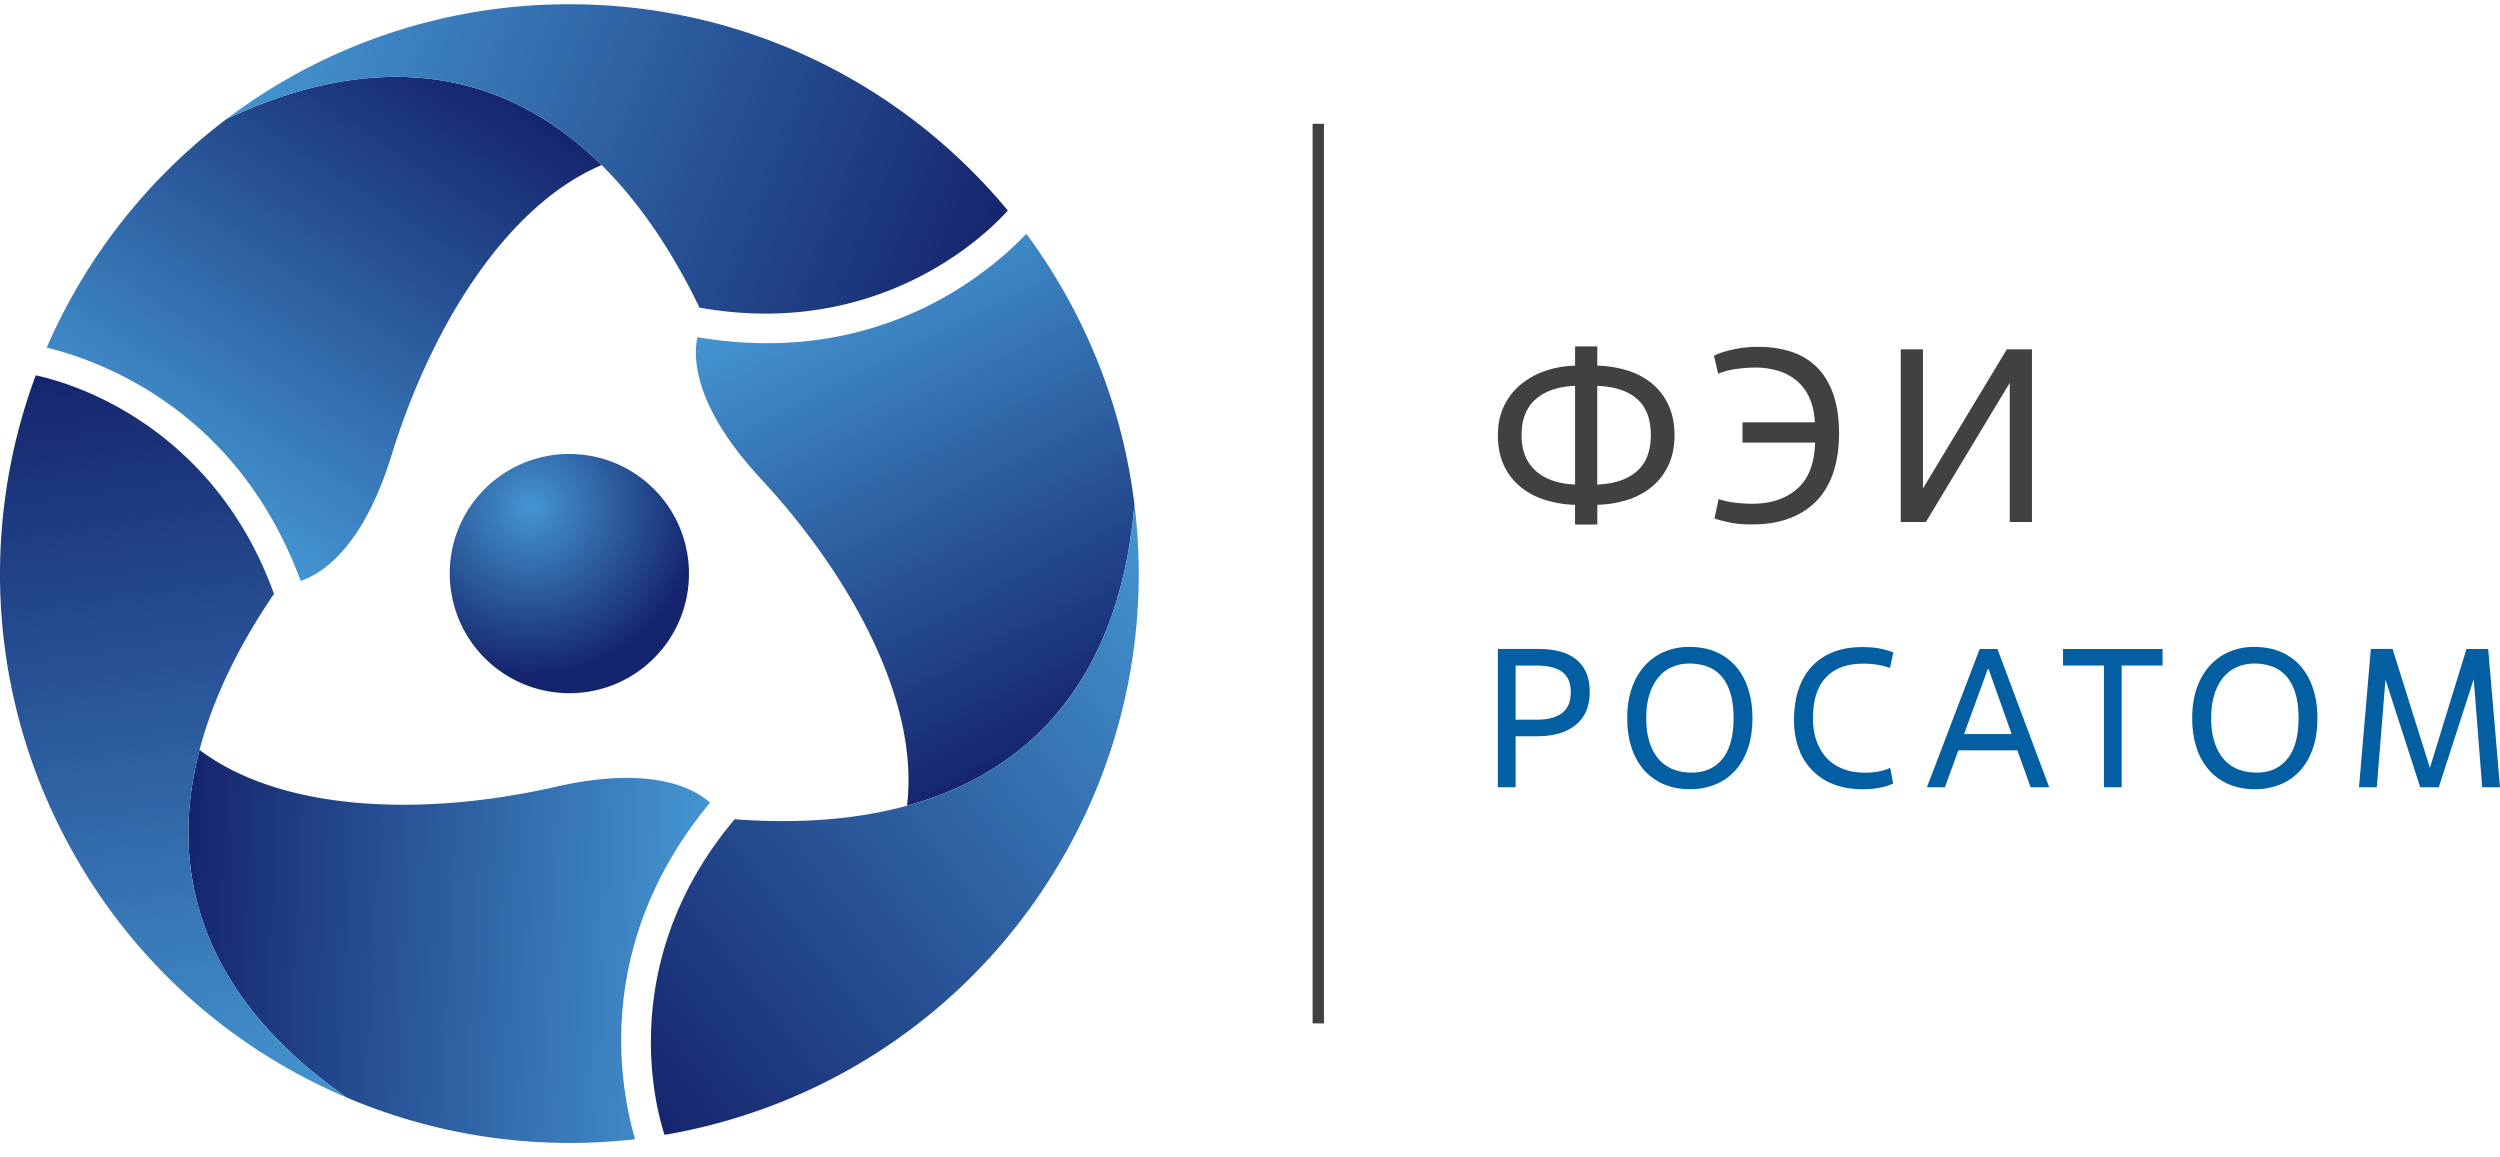 <svg width="175" height="81" fill="none" xmlns="http://www.w3.org/2000/svg"><path d="M46.074 45.763a8.37 8.37 0 01-11.824.604c-3.434-3.096-3.71-8.394-.616-11.827 3.099-3.434 8.394-3.7 11.827-.605 3.434 3.099 3.71 8.394.613 11.828z" fill="url(#paint0_radial_1550_9031)"/><path d="M15.884 8.312A39.982 39.982 0 003.27 24.332c3.312.816 13.227 4.044 17.777 16.327 1.37-.447 4.32-2.166 6.364-8.802 2.744-8.886 7.95-17.431 14.7-20.302-6.734-6.66-15.603-8.228-26.227-3.243z" fill="url(#paint1_linear_1550_9031)"/><path d="M70.55 14.738c0-.003 0-.003 0 0C63.242 5.916 52.205.298 39.857.298a39.677 39.677 0 00-23.973 8.014c14.75-6.92 26.119-1.212 33.078 13.22 11.088 1.988 18.619-3.53 21.588-6.794z" fill="url(#paint2_linear_1550_9031)"/><path d="M24.273 76.83a39.966 39.966 0 0020.182 2.916c-.948-3.276-3.113-13.478 5.25-23.56-1.072-.96-4.033-2.656-10.804-1.11-9.066 2.067-19.071 1.83-24.932-2.581-2.404 9.159.673 17.625 10.304 24.335z" fill="url(#paint3_linear_1550_9031)"/><path d="M2.502 26.273H2.5C-1.482 37.01-.83 49.382 5.345 60.075A39.664 39.664 0 0024.273 76.83c-13.368-9.314-14.108-22.016-5.093-35.26C15.356 30.974 6.813 27.209 2.502 26.273z" fill="url(#paint4_linear_1550_9031)"/><path d="M79.411 35.305a39.98 39.98 0 00-7.567-18.936c-2.362 2.46-10.115 9.434-23.025 7.232-.298 1.409-.284 4.823 4.44 9.913 6.322 6.819 11.122 15.6 10.23 22.884 9.134-2.5 14.927-9.398 15.922-21.093z" fill="url(#paint5_linear_1550_9031)"/><path d="M46.516 79.44c11.293-1.919 21.675-8.67 27.85-19.364a39.666 39.666 0 005.045-24.769c-1.383 16.234-12.01 23.228-27.985 22.041-7.266 8.608-6.254 17.887-4.91 22.091z" fill="url(#paint6_linear_1550_9031)"/><path d="M92.678 8.666h-.796V71.64h.796V8.667zm19.13 28.05h-1.555v-1.38a7.587 7.587 0 01-2.139-.355 5.073 5.073 0 01-1.71-.925 4.211 4.211 0 01-1.139-1.501c-.276-.6-.413-1.297-.413-2.09 0-.759.14-1.437.421-2.03a4.385 4.385 0 011.167-1.51 5.428 5.428 0 011.718-.959 7.027 7.027 0 012.098-.371v-1.347h1.555v1.347a7.7 7.7 0 012.152.354c.66.214 1.234.523 1.718.934.483.408.86.914 1.13 1.51.27.599.405 1.29.405 2.072s-.138 1.474-.413 2.073a4.304 4.304 0 01-1.139 1.51 5.052 5.052 0 01-1.718.933 7.641 7.641 0 01-2.132.355v1.38h-.006zm-1.552-9.707c-1.175.045-2.092.357-2.753.934-.661.576-.992 1.417-.992 2.522 0 1.083.334 1.918 1.001 2.503.666.588 1.583.903 2.744.95V27.01zm1.552 6.91c1.187-.045 2.107-.355 2.765-.926.655-.57.984-1.414.984-2.53 0-1.14-.326-1.989-.976-2.548-.649-.56-1.575-.86-2.773-.906v6.91zm10.171-4.354h5.059c-.033-.655-.157-1.223-.371-1.701a3.35 3.35 0 00-.872-1.192 3.638 3.638 0 00-1.304-.709 5.572 5.572 0 00-1.648-.233c-.346 0-.754.028-1.226.087a5.2 5.2 0 00-1.347.346l-.293-1.26c.298-.16.734-.304 1.305-.433a8.247 8.247 0 011.789-.191c.863 0 1.645.118 2.348.354a4.473 4.473 0 011.788 1.097c.489.495.866 1.125 1.13 1.89.265.764.397 1.672.397 2.719 0 .99-.127 1.878-.38 2.668-.253.788-.635 1.457-1.147 2.002-.512.549-1.147.968-1.909 1.26-.76.293-1.648.442-2.661.442-.632 0-1.155-.045-1.571-.138a12.565 12.565 0 01-1.055-.276l.292-1.364c.369.127.765.214 1.193.26.424.044.807.07 1.139.07 1.324 0 2.381-.352 3.177-1.055.793-.703 1.209-1.78 1.243-3.228h-5.078v-1.415h.002zm20.258 6.977h-1.555v-9.74l-5.871 9.74h-1.76V24.453h1.555v9.74l5.871-9.74h1.76v12.089z" fill="#414042"/><path d="M106.094 55.107h-1.245v-9.68h2.848c.554 0 1.049.06 1.488.172.438.116.812.298 1.127.546.313.25.554.562.72.939.166.377.248.83.248 1.355 0 1.004-.326 1.772-.976 2.303-.65.532-1.555.796-2.716.796h-1.494v3.569zm0-4.73h1.494c.773 0 1.361-.158 1.763-.47.402-.312.601-.793.601-1.437 0-.663-.199-1.141-.601-1.437-.402-.295-.99-.441-1.763-.441h-1.494v3.785zm12.196 4.868c-.672 0-1.28-.116-1.819-.346a3.842 3.842 0 01-1.384-.99 4.343 4.343 0 01-.877-1.57c-.203-.618-.304-1.307-.304-2.075 0-.773.107-1.468.318-2.08a4.556 4.556 0 01.891-1.564c.383-.427.841-.76 1.375-.99a4.388 4.388 0 011.758-.346c.72 0 1.352.124 1.901.366a3.851 3.851 0 011.383 1.023c.374.44.658.965.849 1.578.194.613.29 1.285.29 2.01 0 .822-.11 1.541-.332 2.166-.222.621-.526 1.142-.914 1.555a3.747 3.747 0 01-1.383.94 4.57 4.57 0 01-1.752.323zm.126-1.162c.914 0 1.629-.32 2.152-.962.52-.64.781-1.591.781-2.854 0-.663-.07-1.234-.213-1.715-.144-.478-.349-.875-.616-1.19a2.422 2.422 0 00-.976-.691 3.595 3.595 0 00-1.293-.222c-.425 0-.822.078-1.19.236a2.53 2.53 0 00-.953.706 3.45 3.45 0 00-.636 1.189c-.157.478-.236 1.04-.236 1.687 0 .636.076 1.195.228 1.673.152.481.365.878.644 1.195.275.318.61.557 1.001.712a3.47 3.47 0 001.307.236zm14.103.762a3.84 3.84 0 01-.939.298 6.16 6.16 0 01-1.176.105c-.756 0-1.431-.113-2.025-.338a4.117 4.117 0 01-1.512-.976 4.26 4.26 0 01-.954-1.527c-.222-.593-.331-1.265-.331-2.01 0-.821.109-1.55.331-2.185.223-.636.54-1.17.954-1.603.416-.433.914-.76 1.501-.981.585-.223 1.238-.332 1.957-.332.554 0 1.004.04 1.347.118.346.079.633.163.864.256l-.237 1.09a4.903 4.903 0 00-.925-.235 6.488 6.488 0 00-.925-.07c-1.153 0-2.03.323-2.635.967-.604.644-.905 1.594-.905 2.848 0 .6.084 1.136.256 1.611.171.476.413.875.725 1.204a3.1 3.1 0 001.148.748c.452.172.964.256 1.535.256.304 0 .61-.028.919-.082.31-.056.582-.143.824-.261l.203 1.1zm8.697-2.322h-4.133l-.939 2.587h-1.26l3.692-9.68h1.246l3.622 9.68h-1.3l-.928-2.587zm-3.731-1.137h3.332l-1.617-4.55h-.056l-1.659 4.55zm11.034 3.721h-1.245v-8.518h-2.863v-1.161h6.968v1.161h-2.863v8.518h.003zm9.319.138c-.672 0-1.279-.116-1.819-.346a3.85 3.85 0 01-1.384-.99 4.343 4.343 0 01-.877-1.57c-.203-.618-.304-1.307-.304-2.075 0-.773.107-1.468.318-2.08a4.556 4.556 0 01.891-1.564c.383-.427.841-.76 1.375-.99a4.391 4.391 0 011.758-.346c.72 0 1.352.124 1.901.366a3.851 3.851 0 011.383 1.023c.374.44.658.965.85 1.578.194.613.289 1.285.289 2.01 0 .822-.11 1.541-.332 2.166-.222.621-.526 1.142-.914 1.555a3.747 3.747 0 01-1.383.94 4.566 4.566 0 01-1.752.323zm.127-1.162c.913 0 1.628-.32 2.151-.962.52-.64.782-1.591.782-2.854 0-.663-.071-1.234-.214-1.715-.144-.478-.349-.875-.616-1.19a2.422 2.422 0 00-.976-.691 3.59 3.59 0 00-1.293-.222c-.425 0-.821.078-1.19.236a2.53 2.53 0 00-.953.706 3.45 3.45 0 00-.636 1.189c-.157.478-.236 1.04-.236 1.687 0 .636.076 1.195.228 1.673.152.481.366.878.644 1.195.275.318.61.557 1.001.712.391.157.827.236 1.308.236zM175 55.107h-1.246l-.593-7.565-2.447 7.565h-1.299l-2.432-7.536-.608 7.536h-1.245l.829-9.68h1.521l2.613 8.324 2.559-8.323h1.521l.827 9.679z" fill="#035FA2"/><defs><linearGradient id="paint1_linear_1550_9031" x1="11.593" y1="34.521" x2="31.409" y2="4.006" gradientUnits="userSpaceOnUse"><stop stop-color="#4495D1"/><stop offset="1" stop-color="#15256D"/></linearGradient><linearGradient id="paint2_linear_1550_9031" x1="19.503" y1="-.646" x2="68.729" y2="19.242" gradientUnits="userSpaceOnUse"><stop stop-color="#4495D1"/><stop offset="1" stop-color="#15256D"/></linearGradient><linearGradient id="paint3_linear_1550_9031" x1="49.108" y1="67.453" x2="12.777" y2="65.549" gradientUnits="userSpaceOnUse"><stop stop-color="#4495D1"/><stop offset="1" stop-color="#15256D"/></linearGradient><linearGradient id="paint4_linear_1550_9031" x1="14.702" y1="78.187" x2="7.311" y2="25.608" gradientUnits="userSpaceOnUse"><stop stop-color="#4495D1"/><stop offset="1" stop-color="#15256D"/></linearGradient><linearGradient id="paint5_linear_1550_9031" x1="58.87" y1="18.48" x2="75.388" y2="50.898" gradientUnits="userSpaceOnUse"><stop stop-color="#4495D1"/><stop offset="1" stop-color="#15256D"/></linearGradient><linearGradient id="paint6_linear_1550_9031" x1="85.37" y1="42.913" x2="43.532" y2="75.6" gradientUnits="userSpaceOnUse"><stop stop-color="#4495D1"/><stop offset="1" stop-color="#15256D"/></linearGradient><radialGradient id="paint0_radial_1550_9031" cx="0" cy="0" r="1" gradientUnits="userSpaceOnUse" gradientTransform="translate(37.156 35.472) scale(11.784)"><stop stop-color="#4495D1"/><stop offset="1" stop-color="#15256D"/></radialGradient></defs></svg>